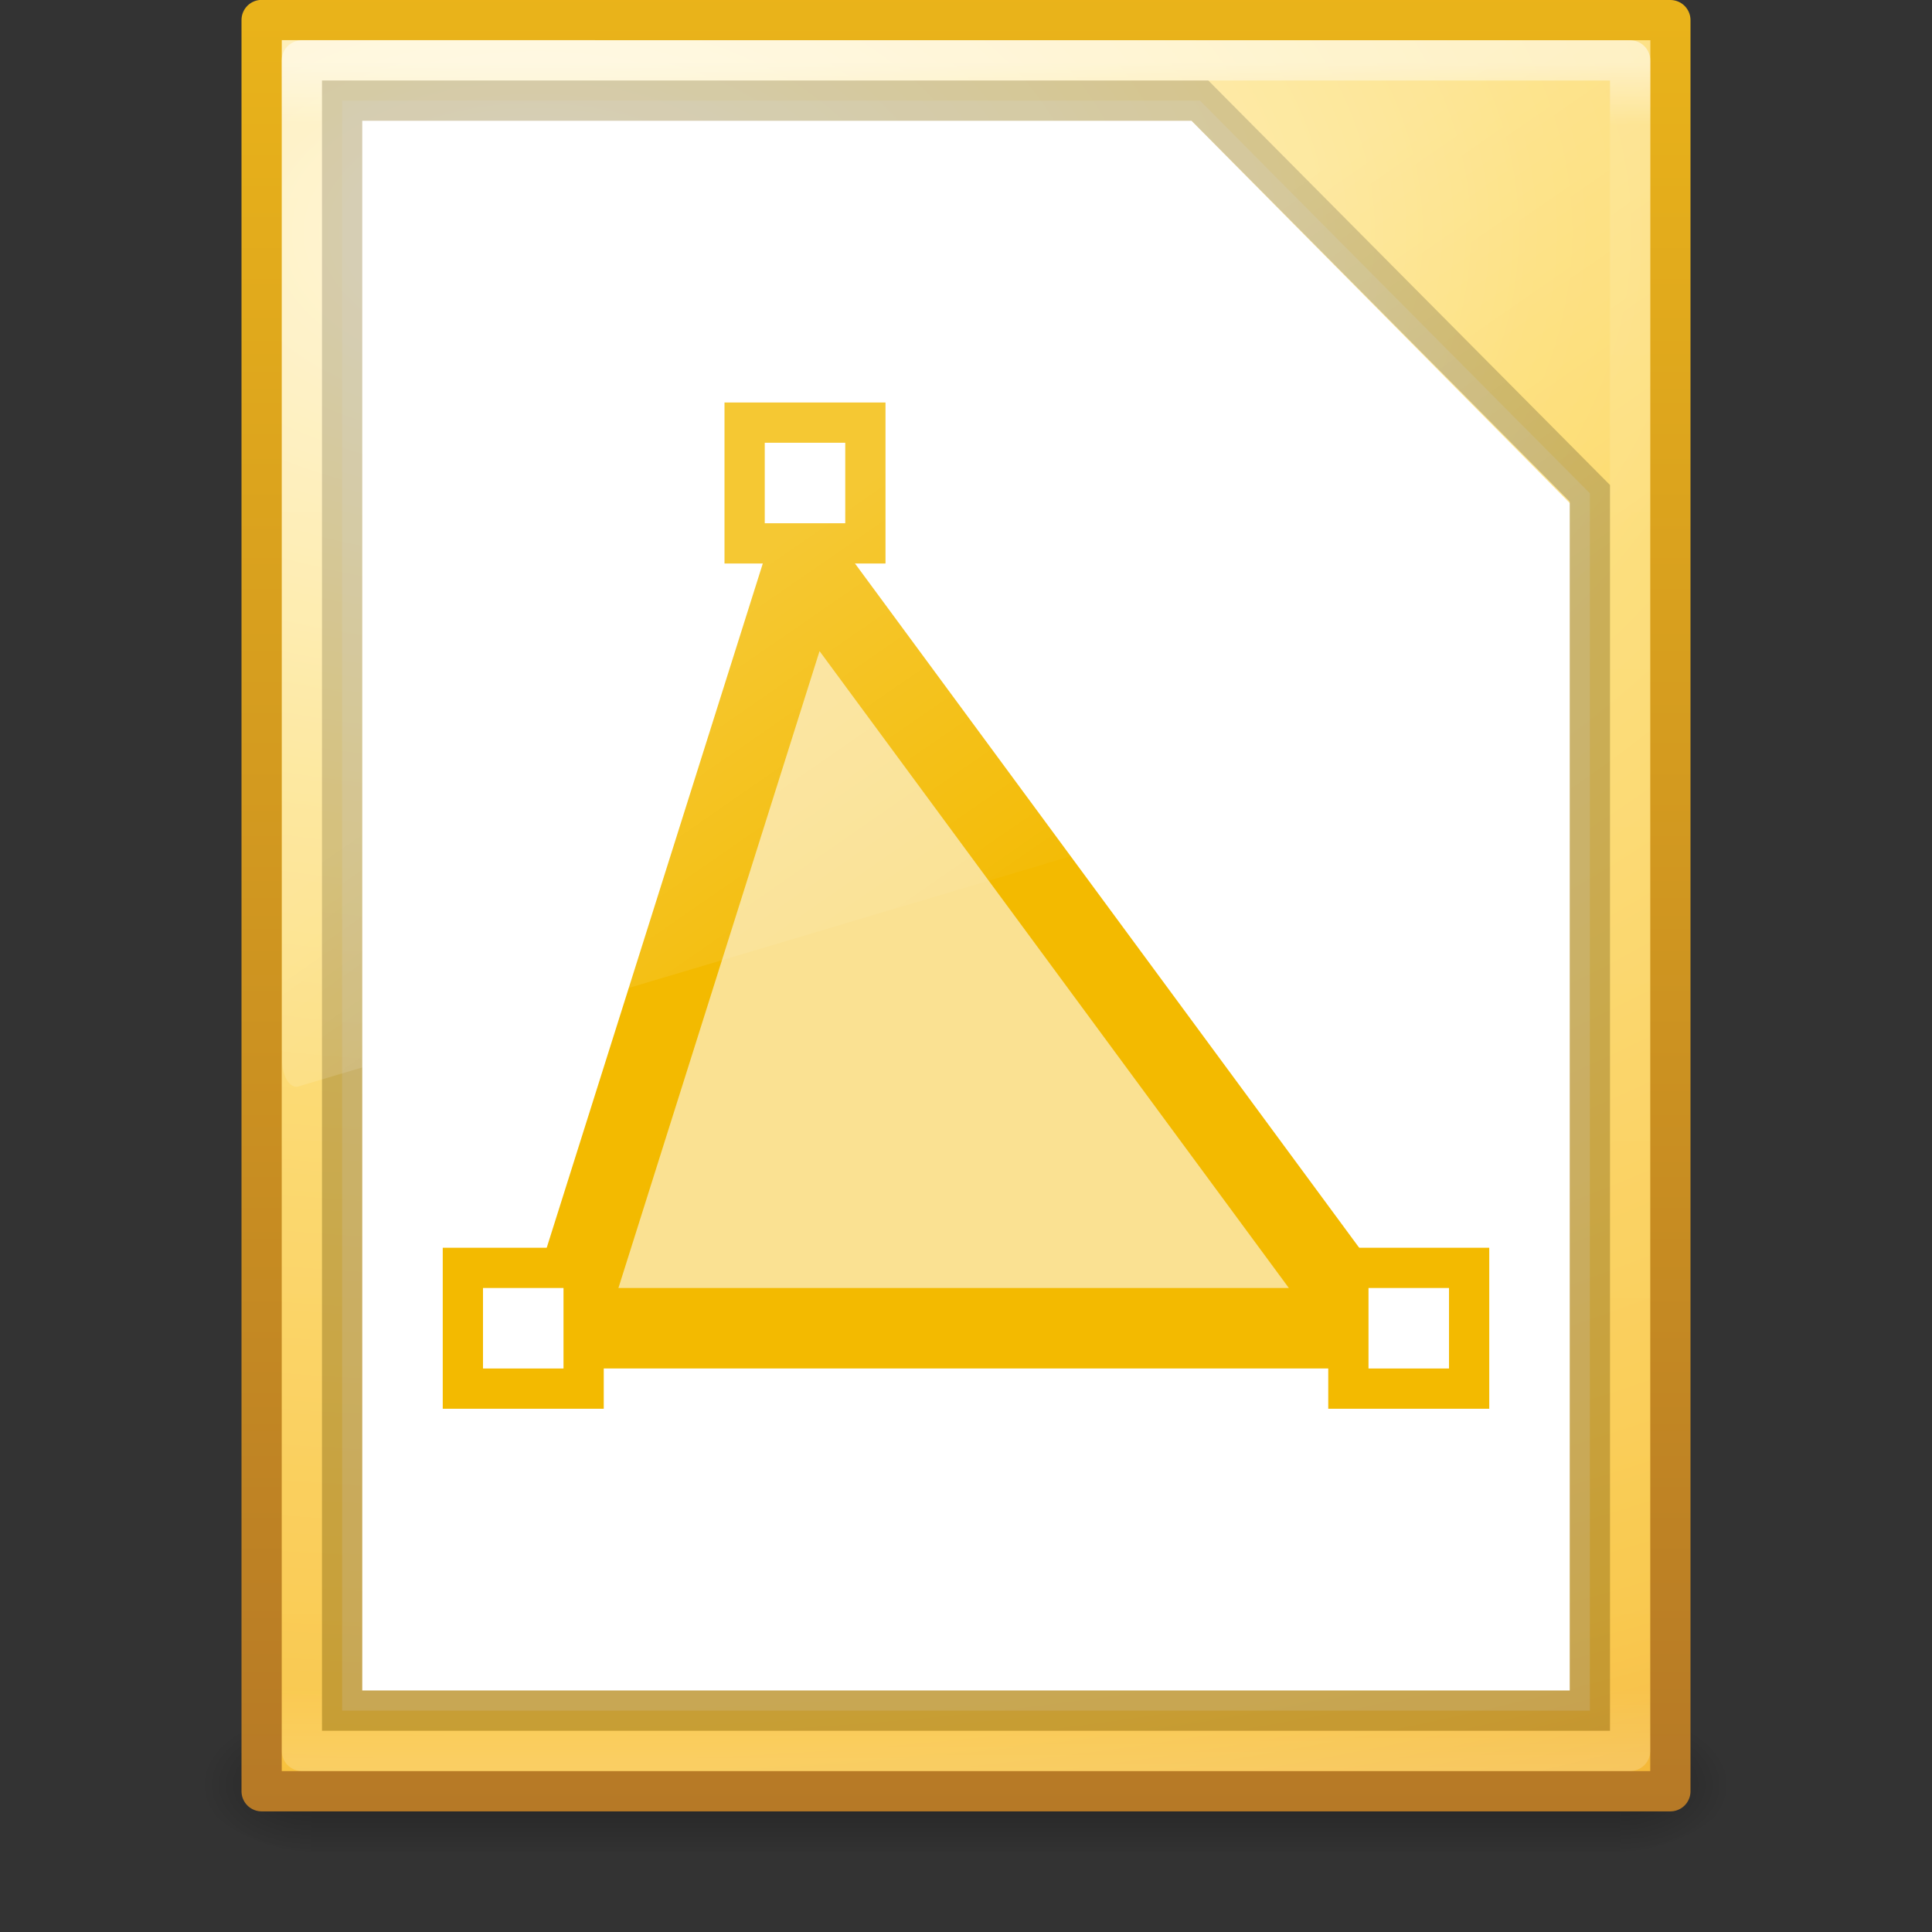 <svg height="48" width="48" xmlns="http://www.w3.org/2000/svg" xmlns:xlink="http://www.w3.org/1999/xlink"><rect width="100%" height="100%" fill="#333333" stroke="none"/><linearGradient id="a" gradientTransform="matrix(.892 0 0 1.135 2.595 -4.743)" gradientUnits="userSpaceOnUse" x1="24" x2="24" y1="5.564" y2="43"><stop offset="0" stop-color="#fff"/><stop offset=".036" stop-color="#fff" stop-opacity=".235"/><stop offset=".951" stop-color="#fff" stop-opacity=".157"/><stop offset="1" stop-color="#fff" stop-opacity=".392"/></linearGradient><radialGradient id="b" cx="605.714" cy="486.648" gradientTransform="matrix(.023 0 0 .015 26.361 37.04)" gradientUnits="userSpaceOnUse" r="117.143" xlink:href="#c"/><linearGradient id="c"><stop offset="0"/><stop offset="1" stop-opacity="0"/></linearGradient><radialGradient id="d" cx="605.714" cy="486.648" gradientTransform="matrix(-.023 0 0 .015 21.623 37.04)" gradientUnits="userSpaceOnUse" r="117.143" xlink:href="#c"/><linearGradient id="e" gradientTransform="matrix(.067 0 0 .015 -.341 37.04)" gradientUnits="userSpaceOnUse" x1="302.857" x2="302.857" y1="366.648" y2="609.505"><stop offset="0" stop-opacity="0"/><stop offset=".5"/><stop offset="1" stop-opacity="0"/></linearGradient><radialGradient id="f" cx="14.239" cy="11.49" gradientTransform="matrix(0 3.179 -5.299 0 74.199 -39.503)" gradientUnits="userSpaceOnUse" r="18"><stop offset="0" stop-color="#fff3cb"/><stop offset=".262" stop-color="#fdde76"/><stop offset=".661" stop-color="#f9c440"/><stop offset="1" stop-color="#e48b20"/></radialGradient><linearGradient id="g" gradientTransform="matrix(.807 0 0 .895 59.418 -2.981)" gradientUnits="userSpaceOnUse" x1="-51.786" x2="-51.786" y1="53.624" y2="2.906"><stop offset="0" stop-color="#b67926"/><stop offset="1" stop-color="#eab41a"/></linearGradient><linearGradient id="h" gradientTransform="matrix(.74 0 0 1.393 6.245 -7.317)" gradientUnits="userSpaceOnUse" x1="16.626" x2="20.055" y1="15.298" y2="24.628"><stop offset="0" stop-color="#fff"/><stop offset="1" stop-color="#fff" stop-opacity="0"/></linearGradient><path d="m7.738 42.43h32.508v3.57h-32.508z" fill="url(#e)" opacity=".3"/><path d="m7.738 42.43v3.57c-1.187.007-2.868-.8-2.868-1.785 0-.985 1.324-1.785 2.868-1.785z" fill="url(#d)" opacity=".3"/><path d="m40.246 42.43v3.57c1.187.007 2.868-.8 2.868-1.785 0-.985-1.324-1.785-2.868-1.785z" fill="url(#b)" opacity=".3"/><path d="m6.5.497c8.02 0 35.0.003 35.0.003l0 44.003s-23.333 0-35 0c0-14.669 0-29.337 0-44.006z" fill="url(#f)" stroke="url(#g)" stroke-linejoin="round" stroke-width="1"/><path d="m40.5 43.5h-33v-42h33z" fill="none" opacity=".5" stroke="url(#a)" stroke-linecap="round" stroke-linejoin="round"/><path d="m9 3h20.6l9.4 9.5v29.5h-30z" fill="#fff"/><path d="m8.5 2.5h21.312l9.688 9.756v30.244h-31z" fill="#fff" opacity=".2" stroke="#000"/><path d="m14 33 6-19 14 19z" fill="#f3ba00" fill-opacity=".427" stroke="#f3ba00" stroke-width="2"/><path d="m18.5 10.5h3v3h-3z" fill="#fff" stroke="#f3ba00"/><path d="m7.008 1v25.343c.002.188.046.365.12.489s.174.184.273.164l33.306-9.928c.171-.051.298-.327.301-.653v-15.415z" fill="url(#h)" fill-rule="evenodd" opacity=".2"/><g fill="#fff" stroke="#f3ba00"><path d="m33.5 31.5h3v3h-3z"/><path d="m11.5 31.5h3v3h-3z"/></g></svg>